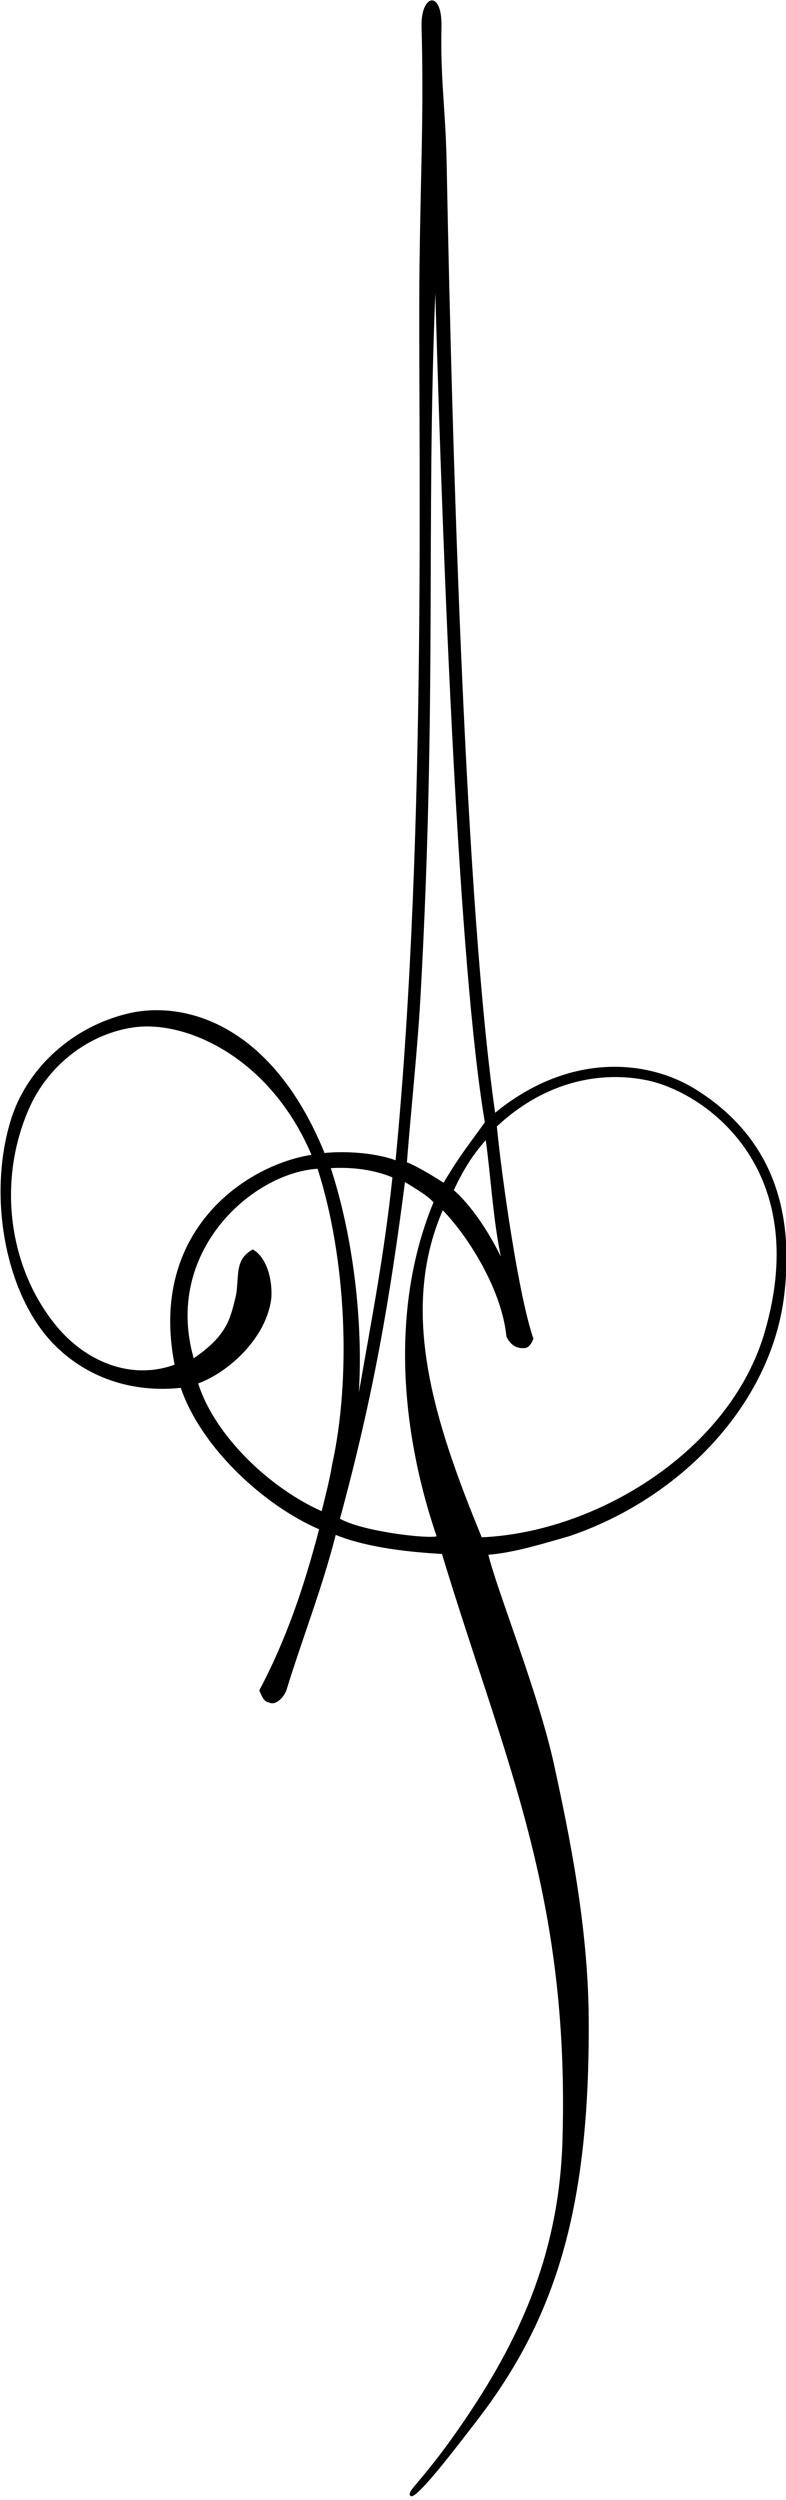 <?xml version="1.0" encoding="UTF-8"?>
<svg xmlns="http://www.w3.org/2000/svg" xmlns:xlink="http://www.w3.org/1999/xlink" width="158pt" height="502pt" viewBox="0 0 158 502" version="1.1">
<g id="surface1">
<path style=" stroke:none;fill-rule:nonzero;fill:rgb(0%,0%,0%);fill-opacity:1;" d="M 139.98 218.828 C 130.137 212.645 114.379 211.312 99.527 223.438 C 93.66 182.434 90.977 94.98 89.785 32.844 C 89.574 21.887 88.504 16.035 88.746 5.434 C 88.922 -2.188 84.562 -1.188 84.738 5.359 C 85.207 22.832 84.578 33.305 84.332 53.18 C 83.941 84.641 86.062 165.164 79.52 232.984 C 74.672 231.188 67.84 231.188 65.246 231.535 C 54.504 205.188 36.672 200.852 25.633 203.535 C 14.594 206.215 5.957 214.168 2.551 223.758 C -2.754 239.254 0.84 260.02 11.066 270.18 C 17.992 277.059 27.18 279.656 36.34 278.68 C 40.473 290.781 53.172 302.352 64.148 307.078 C 61.141 318.551 57.586 329.148 52.109 339.445 C 52.555 340.324 52.93 341.707 54.039 341.848 C 55.477 342.574 56.988 340.797 57.523 339.566 C 60.863 328.676 64.656 319.27 67.488 308.207 C 74.004 310.852 82.754 311.688 88.84 312.035 C 101.438 353.52 114.504 380.352 113.07 429.711 C 112.434 451.555 105.148 468.438 94.102 484.914 C 84.926 498.602 81.504 500.188 82.531 501.188 C 83.559 502.188 91.77 491.348 95.59 486.418 C 111.754 465.578 118.609 443.469 118.34 405.188 C 118.211 386.848 114.484 368.543 111.34 354.188 C 108.191 339.828 99.84 319.188 98.172 312.188 C 103.359 311.816 110.047 309.703 114.391 308.477 C 136.754 300.938 155.008 282.031 157.641 260.07 C 160.055 239.938 152.879 226.938 139.98 218.828 Z M 100.676 252.312 C 98.004 246.887 94.504 241.852 91.223 238.98 C 92.871 235.465 94.699 232.258 97.645 228.938 C 98.66 236.141 99.074 244.586 100.676 252.312 Z M 84.531 200.078 C 87.84 140.52 85.629 105.715 87.504 58.852 C 89.102 114.746 92.172 194.188 97.461 225.344 C 94.703 229.281 92.84 231.348 89.168 237.492 C 86.941 236.066 83.84 234.191 81.797 233.379 C 82.578 223.324 83.961 210.395 84.531 200.078 Z M 78.887 236.418 C 77.211 252.168 74.684 264.977 72.137 279.629 C 73.012 265.562 71.016 248.344 66.496 234.559 C 71.344 234.301 75.457 235.004 78.887 236.418 Z M 35.098 274.023 C 26.156 277.289 17.172 273.188 11.578 266.547 C 1.902 255.062 -0.66 237.688 5.707 222.895 C 9.812 213.355 18.504 207.352 27.176 206.258 C 37.598 204.941 54.328 212.41 62.613 231.887 C 49.172 234.02 29.84 247.352 35.098 274.023 Z M 66.777 294.023 C 66.242 297.258 65.406 300.402 64.66 303.445 C 54.207 298.781 43.188 288.336 39.836 277.793 C 46.004 275.52 53.547 268.676 54.535 260.715 C 54.832 256.793 53.5 252.355 50.82 250.895 C 46.824 253.004 48.281 256.844 47.289 260.742 C 46.301 264.641 45.672 268.188 38.938 272.738 C 32.84 251.352 50.672 235.52 63.84 234.688 C 69.672 252.852 70.586 276.703 66.777 294.023 Z M 68.336 304.957 C 75.172 279.852 78.402 260.539 81.406 237.352 C 83.266 238.52 85.906 240.02 87.141 241.422 C 78.656 261.938 80.254 286.438 87.77 308.496 C 85.77 308.996 73.004 307.555 68.336 304.957 Z M 153.719 267.484 C 146.746 291.43 119.816 307.695 96.84 308.688 C 87.254 285.438 80.172 263.352 89.004 243.02 C 94.34 248.52 100.918 259.207 101.797 268.375 C 102.473 269.844 103.621 270.785 105.219 270.699 C 106.23 270.848 106.965 269.609 107.223 268.797 C 104.281 260.336 100.926 236.906 99.875 226.195 C 109.824 216.891 121.105 215.051 130.129 216.938 C 141.504 219.312 163.379 234.312 153.719 267.484 "/>
</g>
</svg>
